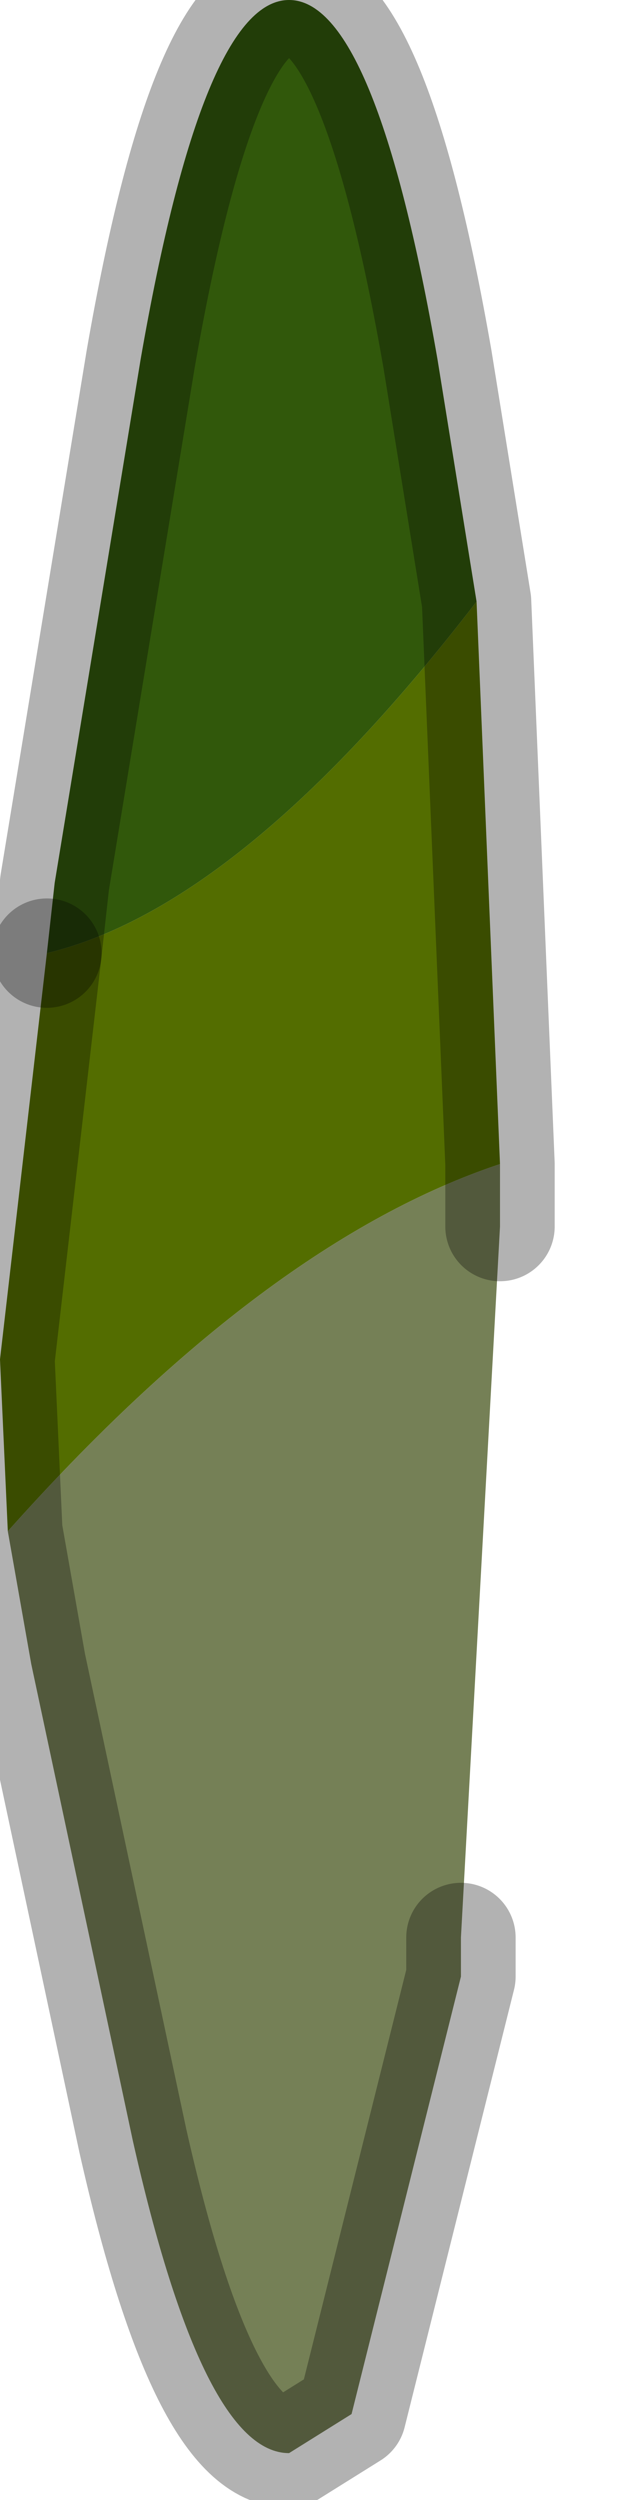 <?xml version="1.0" encoding="utf-8"?>
<svg version="1.1" id="Layer_1"
xmlns="http://www.w3.org/2000/svg"
xmlns:xlink="http://www.w3.org/1999/xlink"
width="4px" height="16px"
xml:space="preserve">
<g id="PathID_443" transform="matrix(1, 0, 0, 1, 1.85, 7.85)">
<path style="fill:#536D00;fill-opacity:1" d="M-1.8 1.95L-1.85 0.85L-1.55 -1.75Q-0.3 -2.05 1.2 -4L1.35 -0.4Q-0.15 0.1 -1.8 1.95" />
<path style="fill:#31580B;fill-opacity:1" d="M-1.55 -1.75L-1.5 -2.2L-0.95 -5.55Q-0.55 -7.85 0 -7.85Q0.55 -7.85 0.95 -5.55L1.2 -4Q-0.3 -2.05 -1.55 -1.75" />
<path style="fill:#758056;fill-opacity:1" d="M1.35 -0.4L1.35 0L1.1 4.55L1.1 4.65L1.1 4.8L0.4 7.6L0 7.85Q-0.55 7.85 -1 5.85L-1.65 2.8L-1.8 1.95Q-0.15 0.1 1.35 -0.4" />
<path style="fill:none;stroke-width:0.7;stroke-linecap:round;stroke-linejoin:round;stroke-miterlimit:3;stroke:#000000;stroke-opacity:0.302" d="M-1.55 -1.75L-1.5 -2.2L-0.95 -5.55Q-0.55 -7.85 0 -7.85Q0.55 -7.85 0.95 -5.55L1.2 -4L1.35 -0.4L1.35 0" />
<path style="fill:none;stroke-width:0.7;stroke-linecap:round;stroke-linejoin:round;stroke-miterlimit:3;stroke:#000000;stroke-opacity:0.302" d="M1.1 4.55L1.1 4.65L1.1 4.8L0.4 7.6L0 7.85Q-0.55 7.85 -1 5.85L-1.65 2.8L-1.8 1.95L-1.85 0.85L-1.55 -1.75" />
</g>
</svg>
